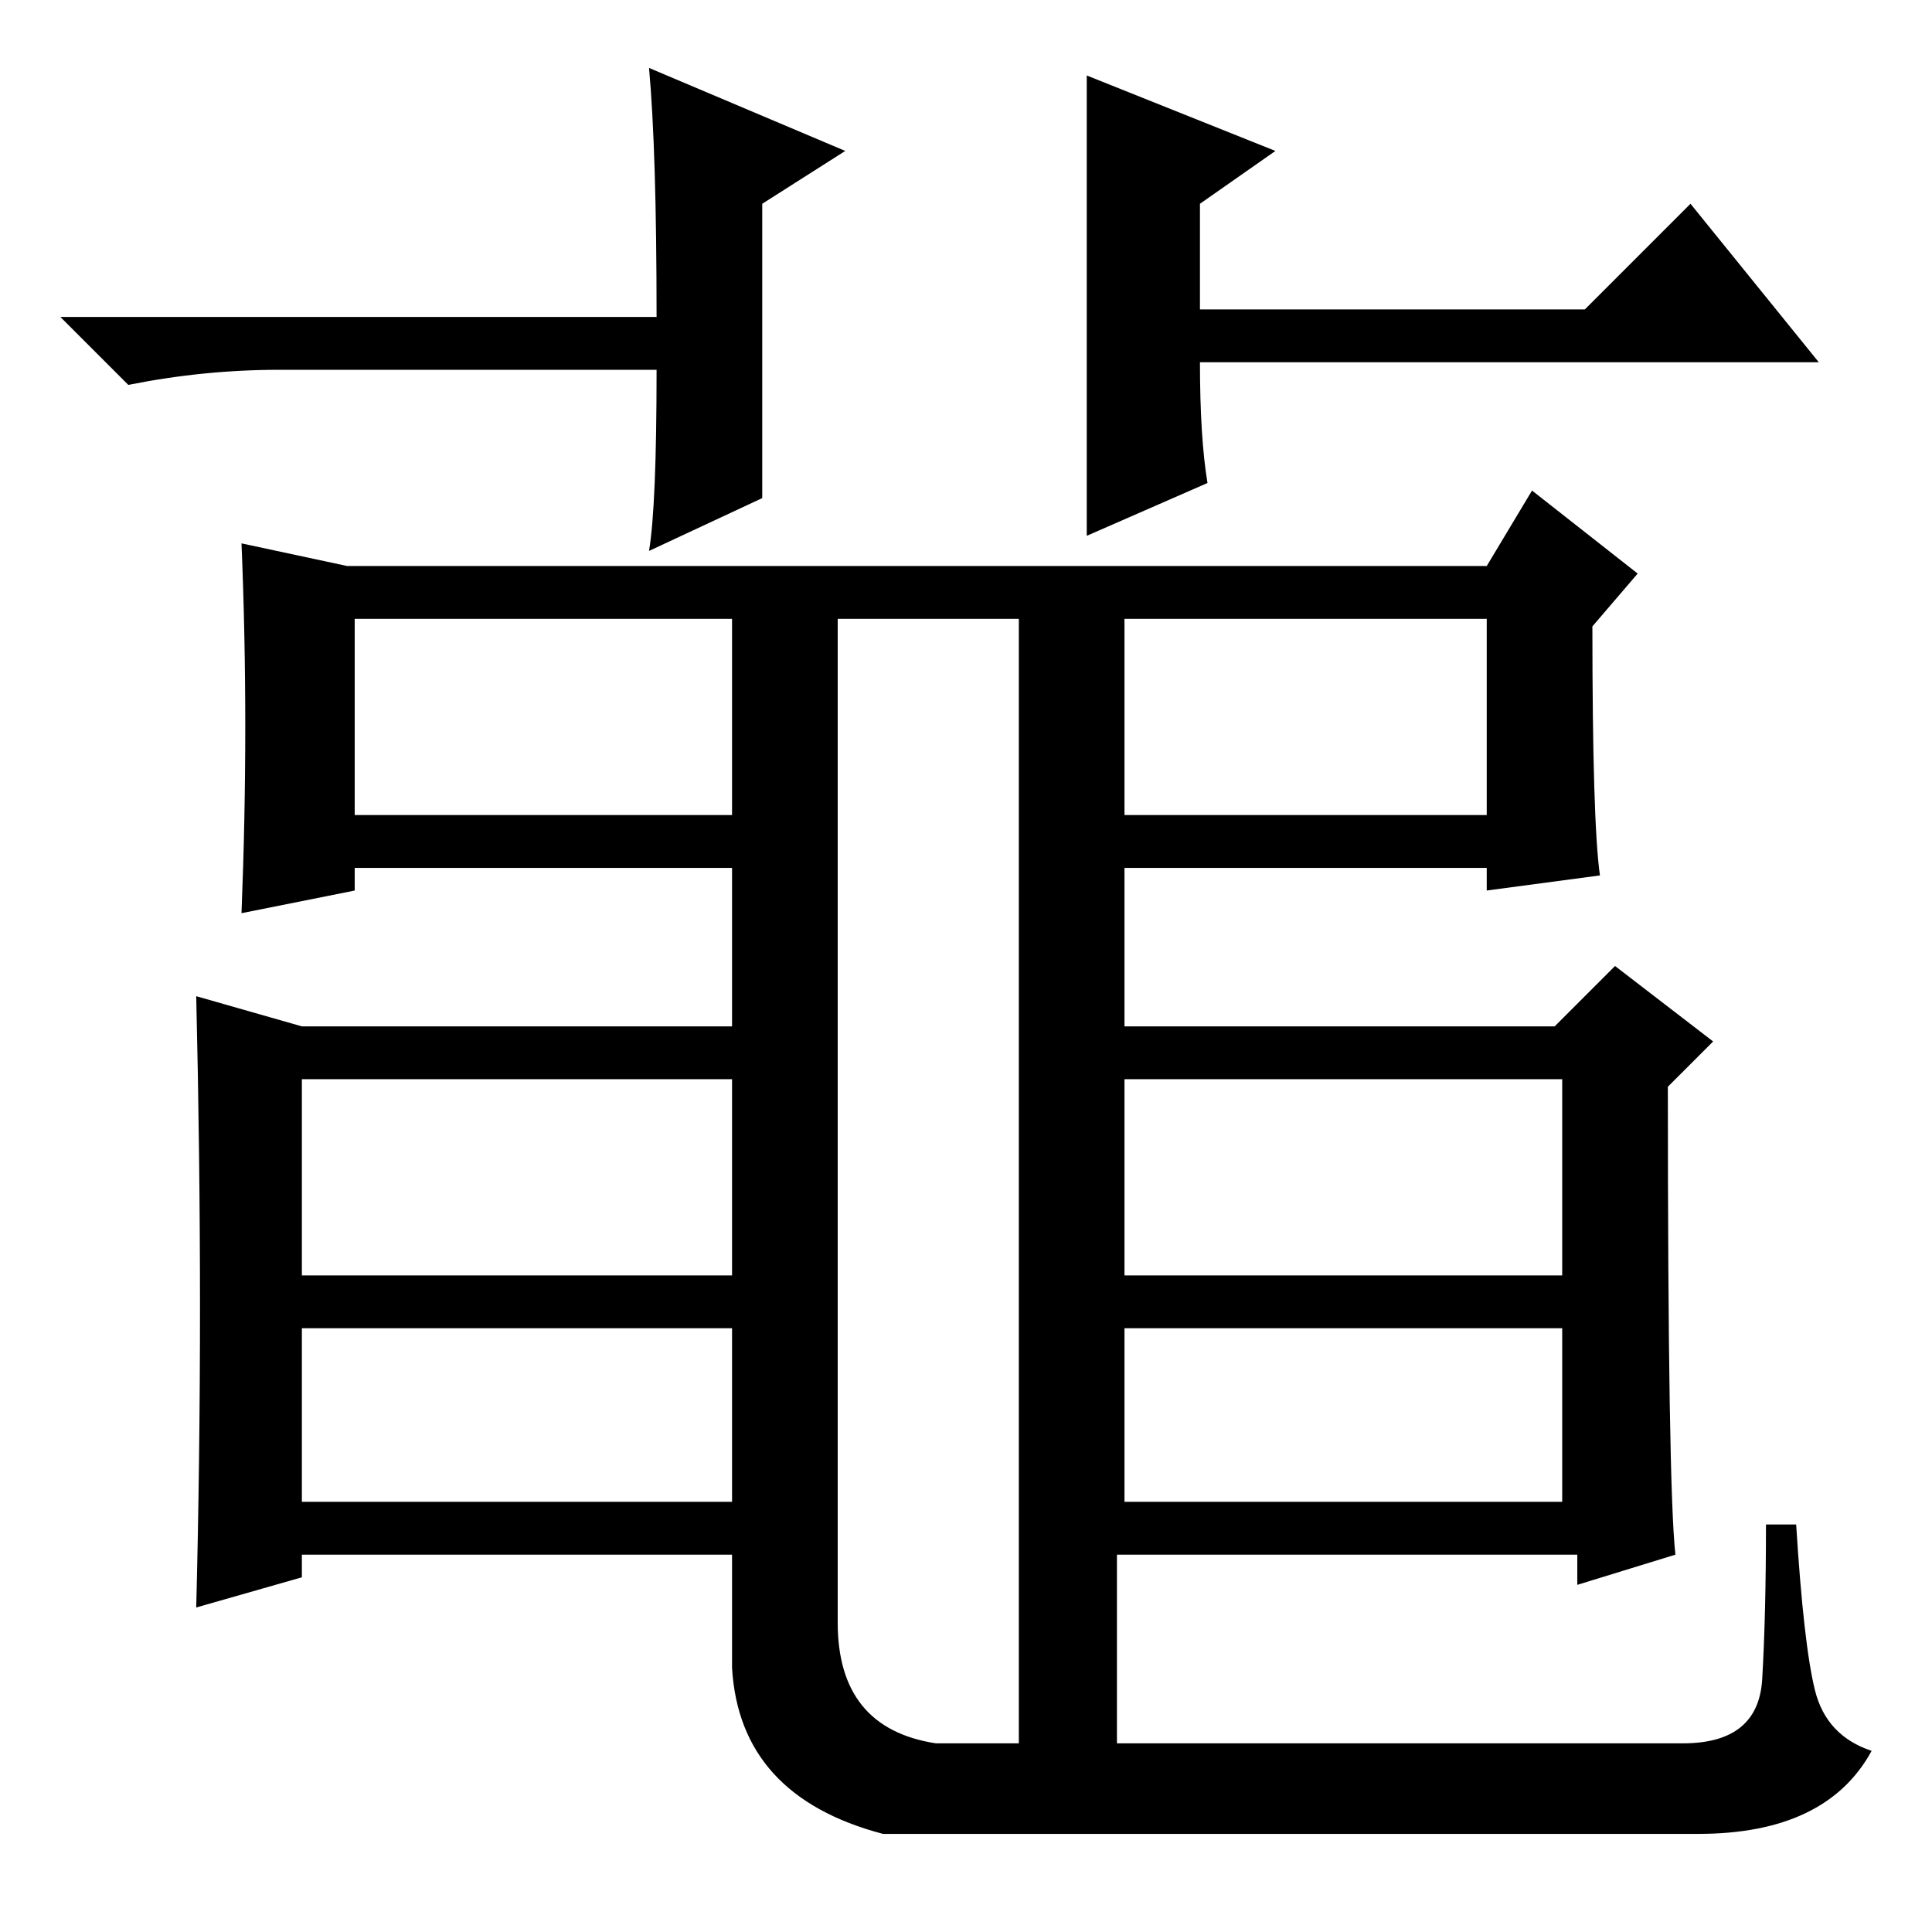 <?xml version="1.0" standalone="no"?>
<!DOCTYPE svg PUBLIC "-//W3C//DTD SVG 1.1//EN" "http://www.w3.org/Graphics/SVG/1.1/DTD/svg11.dtd" >
<svg xmlns="http://www.w3.org/2000/svg" xmlns:xlink="http://www.w3.org/1999/xlink" version="1.1" viewBox="0 -36 256 256">
  <g transform="matrix(1 0 0 -1 0 220)">
   <path fill="currentColor"
d="M101 190l-15 -7q1 6 1 24h-50q-10 0 -20 -2l-9 9h79q0 22 -1 33l26 -11l-11 -7v-39zM144 246l25 -10l-10 -7v-14h51l14 14l17 -21h-82q0 -10 1 -16l-16 -7v61zM197 174h-48v-26h48v26zM97 113h-57v-26h57v26zM207 113h-58v-26h58v26zM97 80h-57v-23h57v23zM207 80h-58
v-23h58v23zM124 25h11v149h-24v-133q0 -14 13 -16zM212 140l-15 -2v3h-48v-21h57l8 8l13 -10l-6 -6q0 -53 1 -62l-13 -4v4h-61v-25h75q10 0 10.5 8.5t0.5 20.5h4q1 -16 2.5 -22t7.5 -8q-6 -11 -23 -11h-108q-19 5 -20 22v15h-57v-3l-14 -4q1 39 0 81l14 -4h57v21h-50v-3
l-15 -3q1 25 0 49l14 -3h151l6 10l14 -11l-6 -7q0 -26 1 -33zM97 174h-50v-26h50v26z" />
  </g>

</svg>

